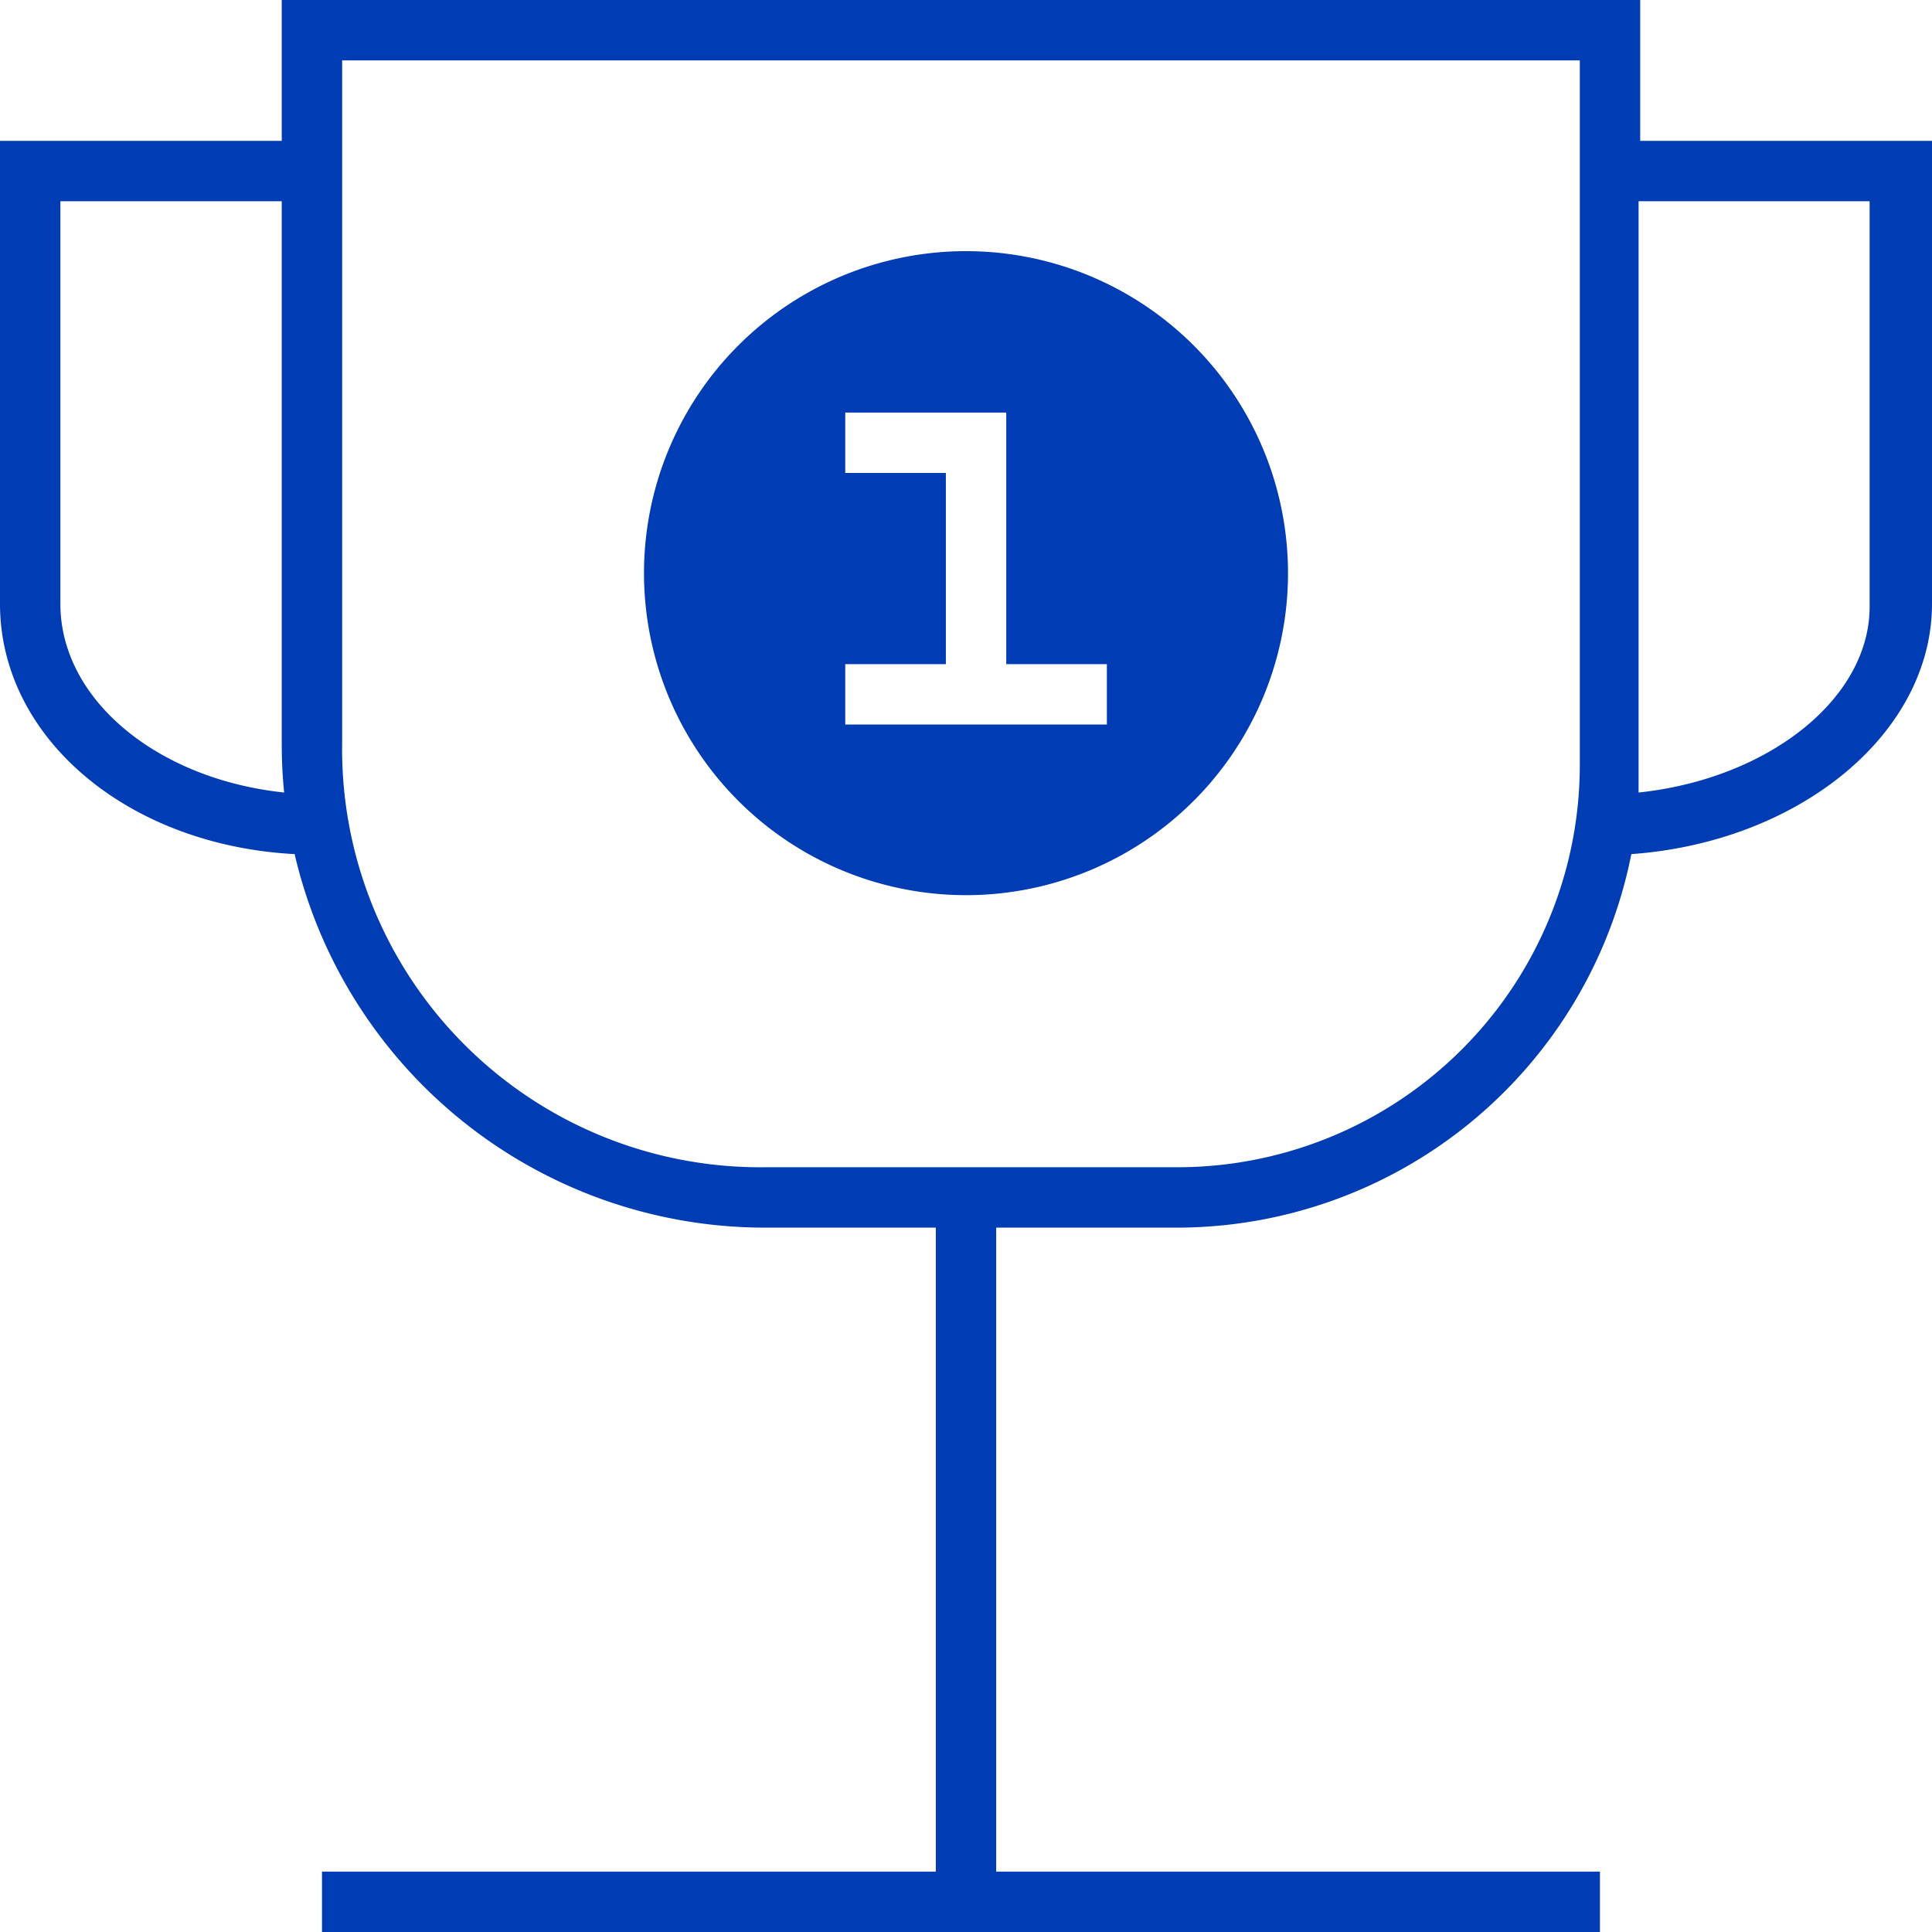 <svg id="pokal-pikto" xmlns="http://www.w3.org/2000/svg" width="48" height="48" viewBox="0 0 48 48">
  <title>pokal-pikto-form</title>
  <g>
    <path d="M48,3.5H40.75V0H7V3.5H0V15c0,3.33,3.17,6,7.32,6.22A12,12,0,0,0,19,30.5h4.25v16H8V48H39.75V46.5h-15v-16h4.5a11.52,11.52,0,0,0,11.28-9.28c4.18-.3,7.47-3,7.47-6.22ZM1.5,15V5H7V18.5a11.71,11.71,0,0,0,.06,1.19C3.92,19.36,1.5,17.39,1.5,15Zm37.75,4a10,10,0,0,1-10,10H19A10.39,10.39,0,0,1,8.5,18.5V1.5H39.25Zm1.46.69c0-.23,0-.46,0-.69V5h5.74V15C46.5,17.34,43.94,19.35,40.71,19.69Z" fill="#003cb4"/>
    <path d="M24,22.24a8,8,0,1,0-8-8A8,8,0,0,0,24,22.24ZM21,16.5h2.5V11.75H21v-1.5h4V16.5h2.5V18H21Z" fill="#003cb4"/>
  </g>
</svg>
